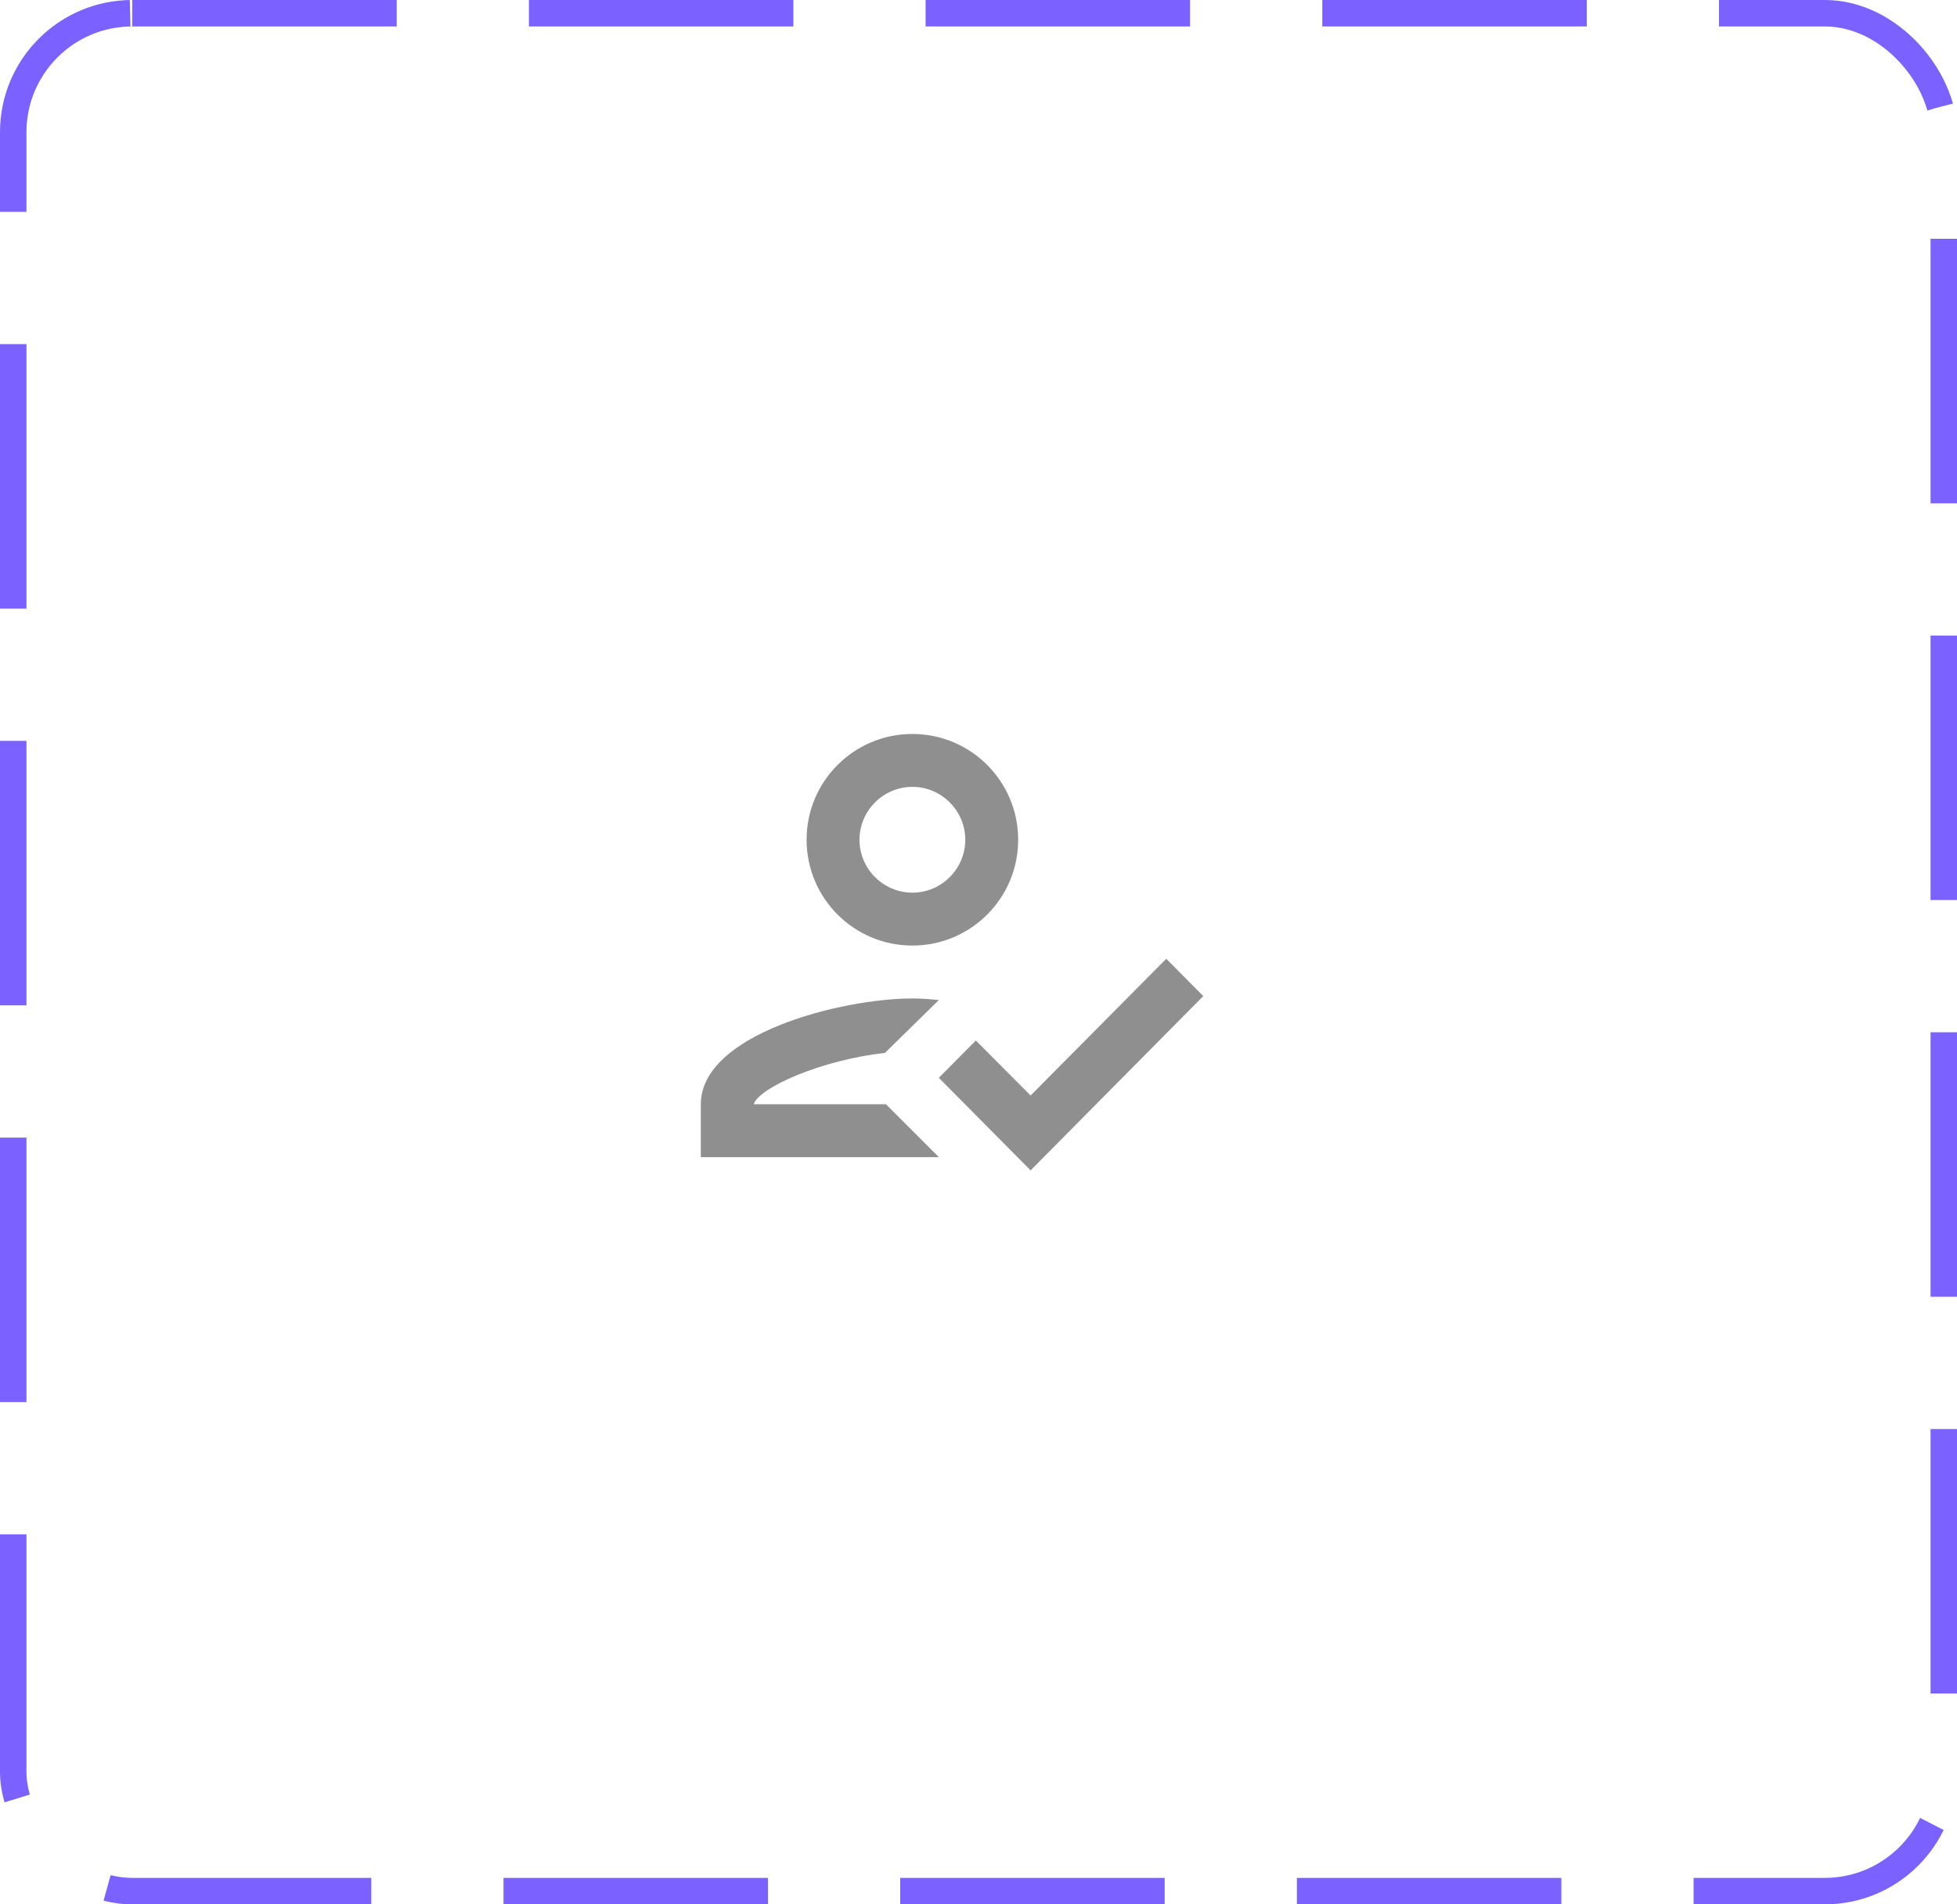 <svg width="74" height="72" viewBox="0 0 74 72" fill="none" xmlns="http://www.w3.org/2000/svg">
<rect x="0.5" y="0.5" width="73" height="71" rx="4.5" stroke="#7B61FF" stroke-dasharray="10 5"/>
<path d="M34.5 35.75C36.71 35.75 38.5 33.96 38.5 31.75C38.5 29.54 36.71 27.75 34.5 27.75C32.29 27.75 30.5 29.54 30.5 31.75C30.5 33.96 32.29 35.75 34.5 35.75ZM34.5 29.75C35.6 29.75 36.5 30.65 36.5 31.75C36.5 32.85 35.6 33.75 34.5 33.75C33.4 33.75 32.5 32.85 32.5 31.75C32.5 30.65 33.4 29.75 34.5 29.75ZM28.5 41.75C28.7 41.12 31.07 40.07 33.46 39.81L35.5 37.81C35.11 37.77 34.82 37.75 34.5 37.75C31.83 37.75 26.5 39.09 26.5 41.75V43.75H35.5L33.5 41.75H28.5ZM44.1 36.25L38.97 41.42L36.9 39.34L35.5 40.75L38.97 44.25L45.5 37.66L44.1 36.25Z" fill="#8F8F8F"/>
</svg>
